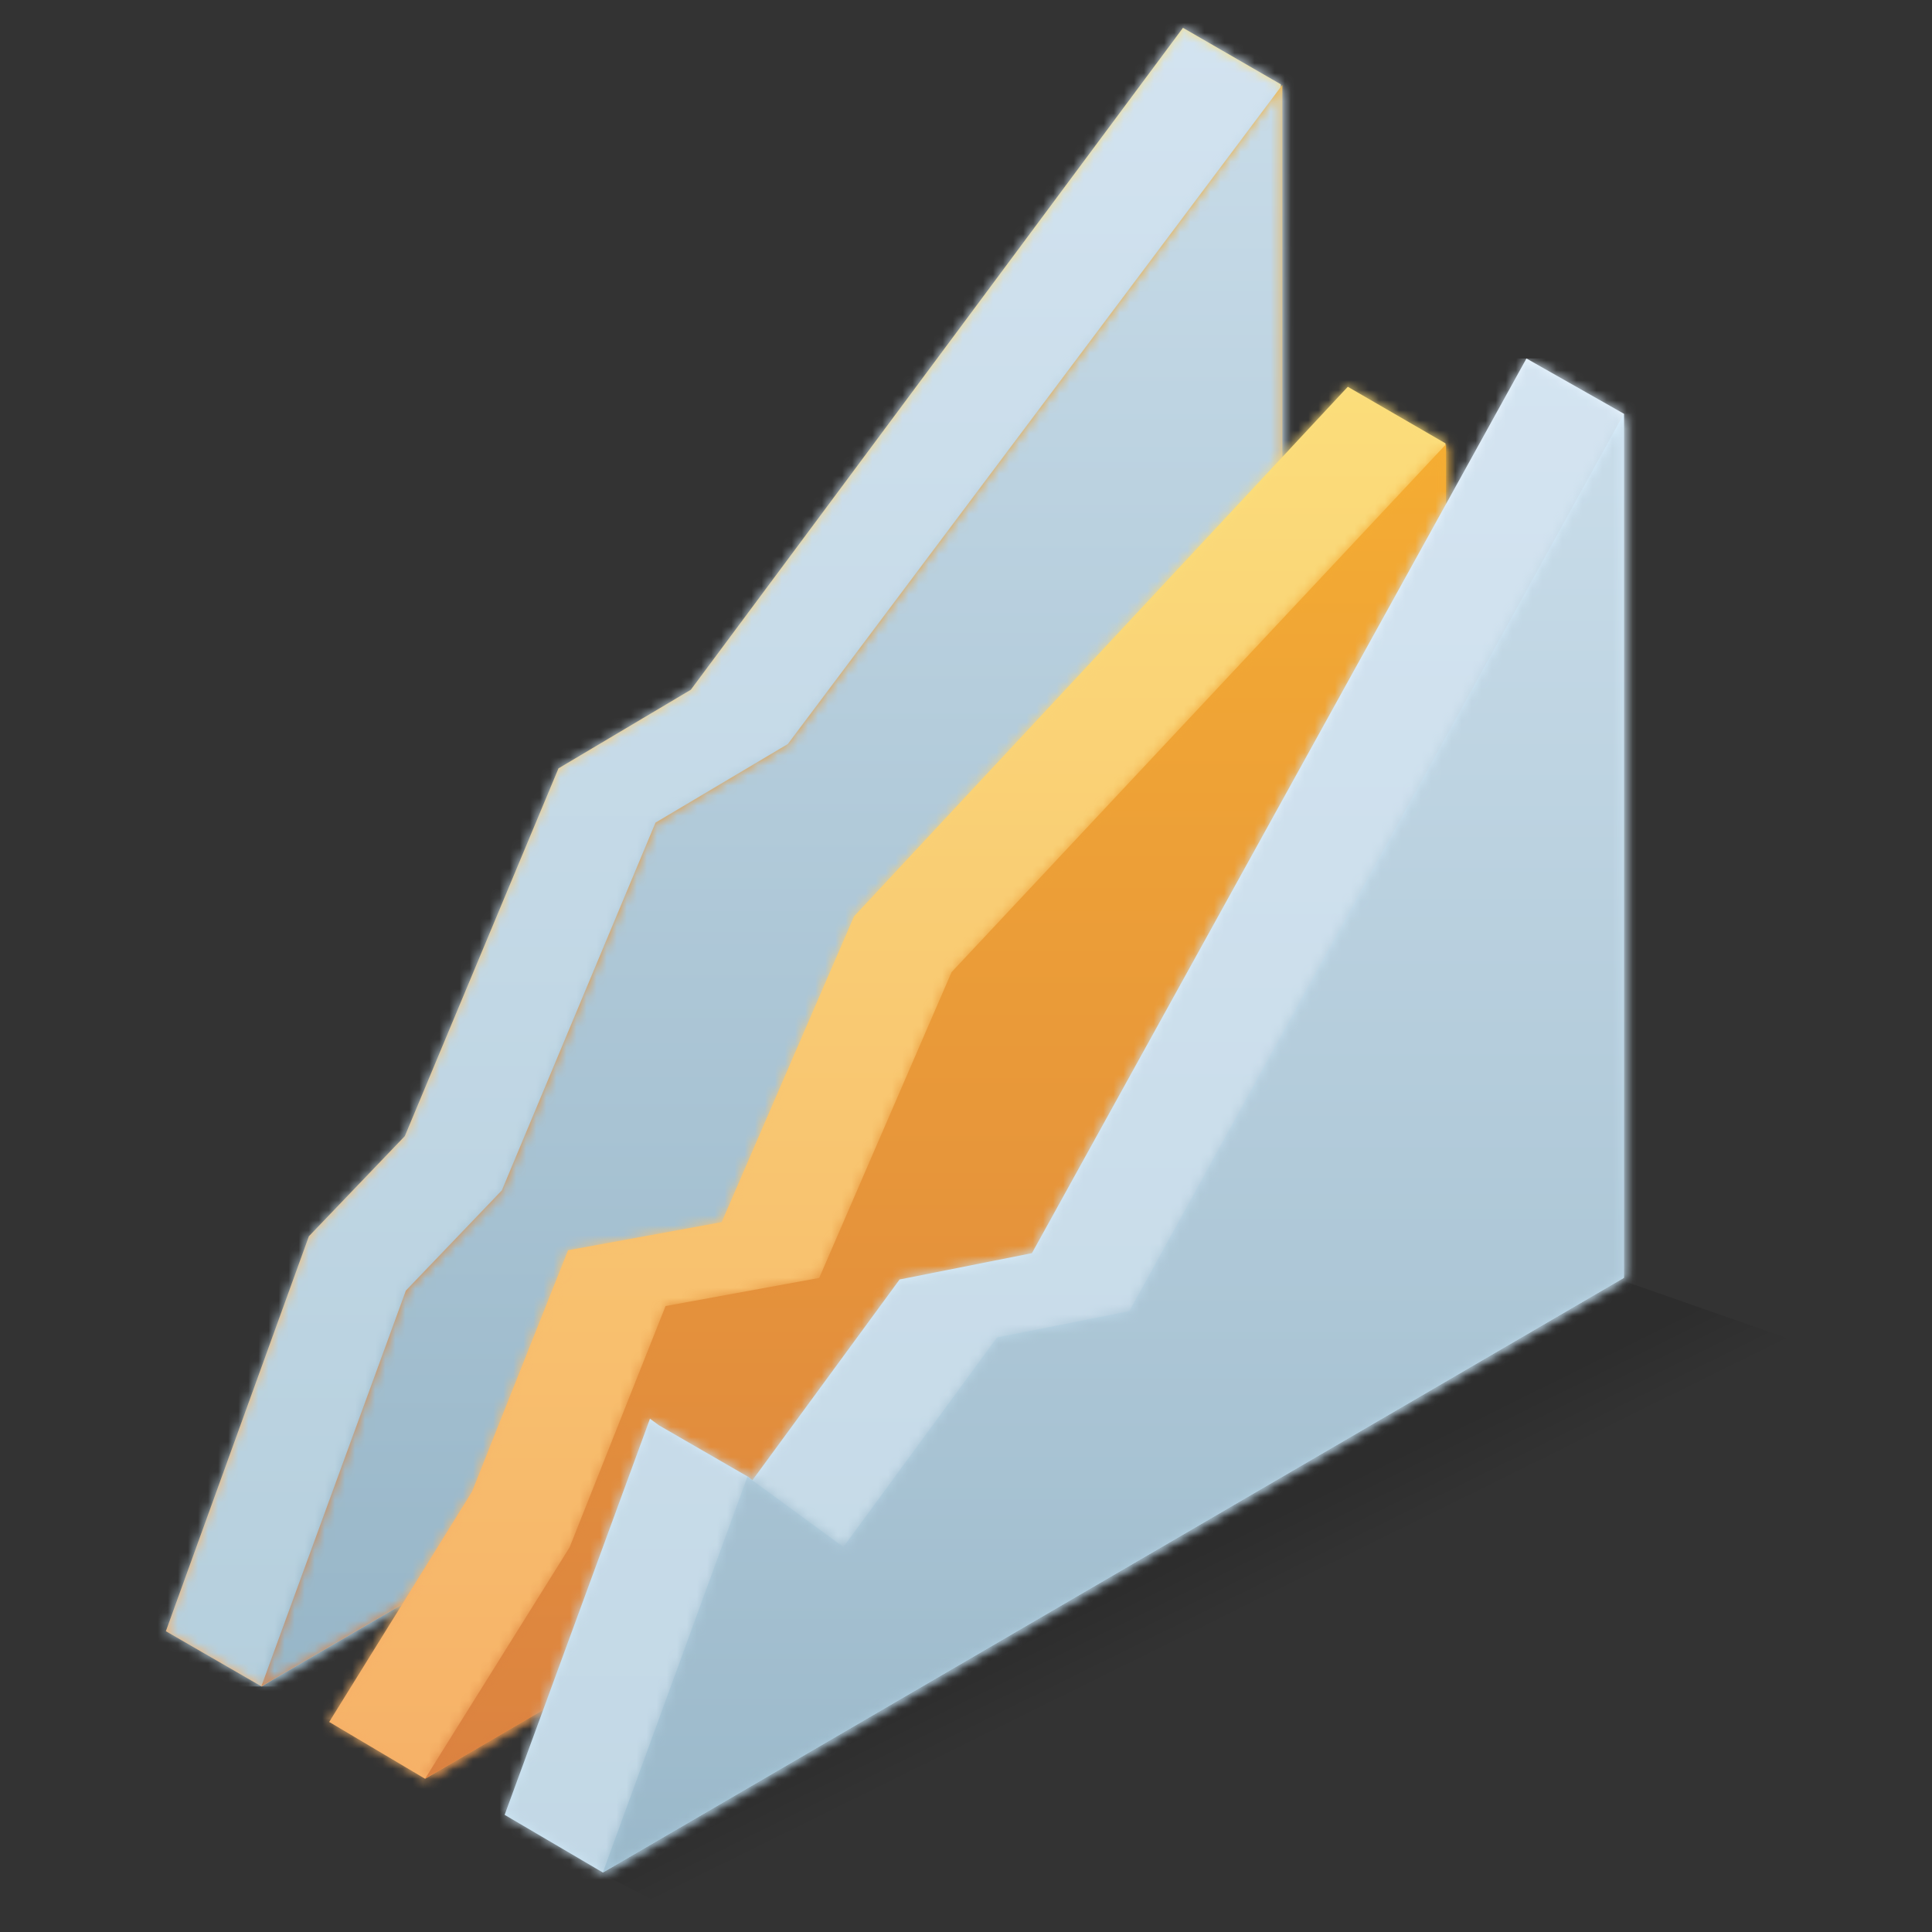 <svg xmlns="http://www.w3.org/2000/svg" xmlns:xlink="http://www.w3.org/1999/xlink" width="192" height="192"><rect width="100%" height="100%" fill="#333333" stroke="none"/><title>Data Visualization</title><defs><linearGradient id="a" x1="51.761%" x2="45.208%" y1="53.798%" y2="47%"><stop offset="0%" stop-opacity="0"/><stop offset="100%"/></linearGradient><linearGradient id="c" x1="50%" x2="50%" y1="0%" y2="100%"><stop offset="0%" stop-color="#FBDE7B"/><stop offset="100%" stop-color="#F6AF67"/></linearGradient><linearGradient id="d" x1="50%" x2="50%" y1="0%" y2="100%"><stop offset="0%" stop-color="#D4E4F1"/><stop offset="100%" stop-color="#B5CFDD"/></linearGradient><linearGradient id="g" x1="50%" x2="50%" y1="0%" y2="100%"><stop offset="0%" stop-color="#F6AF32"/><stop offset="100%" stop-color="#DA8041"/></linearGradient><linearGradient id="h" x1="50%" x2="50%" y1="4.721%" y2="97.676%"><stop offset="0%" stop-color="#C7DBE8"/><stop offset="100%" stop-color="#96B5C7"/></linearGradient><linearGradient id="k" x1="50%" x2="50%" y1="9.951%" y2="90.257%"><stop offset="0%" stop-color="#FBDE7B"/><stop offset="100%" stop-color="#F6AF67"/></linearGradient><linearGradient id="l" x1="50%" x2="50%" y1="0%" y2="100%"><stop offset="0%" stop-color="#FBDE7B"/><stop offset="100%" stop-color="#F6AF67"/></linearGradient><linearGradient id="o" x1="50%" x2="50%" y1="0%" y2="100%"><stop offset="0%" stop-color="#F6AF32"/><stop offset="100%" stop-color="#DA8041"/></linearGradient><linearGradient id="p" x1="50%" x2="50%" y1="0%" y2="100%"><stop offset="0%" stop-color="#F6AF32"/><stop offset="100%" stop-color="#DA8041"/></linearGradient><linearGradient id="s" x1="50%" x2="50%" y1="0%" y2="100%"><stop offset="0%" stop-color="#ECF7FF"/><stop offset="100%" stop-color="#CCE5F4"/></linearGradient><linearGradient id="t" x1="50%" x2="50%" y1="0%" y2="100%"><stop offset="0%" stop-color="#D4E4F1"/><stop offset="100%" stop-color="#B5CFDD"/></linearGradient><linearGradient id="w" x1="50%" x2="50%" y1="0%" y2="97.676%"><stop offset="0%" stop-color="#DBF0FF"/><stop offset="100%" stop-color="#A8C8DA"/></linearGradient><linearGradient id="x" x1="50%" x2="50%" y1="4.721%" y2="97.676%"><stop offset="0%" stop-color="#C7DBE8"/><stop offset="100%" stop-color="#96B5C7"/></linearGradient><path id="b" d="M9.819 164.838L.3 159.342l14.212-39.245 9.539-9.96L39.32 73.592l13.151-7.811L101.379 0l9.734 5.62.143 100.104L10.79 164.245z"/><path id="f" d="M.187 160.025l101.469-59.101V.868L52.512 66.375l-13.151 7.811-15.269 36.545-9.539 9.96z"/><path id="j" d="M38.395 111.963l9.539-23.982 15.269-2.794 13.151-30.386 49.069-52.628 9.713 5.624-.022 73.446L34.143 140.26l-.422.244-9.524-5.644z"/><path id="n" d="M.121 133.304l101.468-59.1V.681L52.446 53.148 39.295 83.534l-15.27 2.794-9.538 23.981z"/><path id="r" d="M14.443 105.686l.902.661 8.849 5.108.423.352 14.634-19.958 13.151-2.616L101.546.321l9.684 5.491v85.87l-101.469 59.1L0 145.052z"/><path id="v" d="M.161 144.982l101.469-59.1V.012L52.487 89.195l-13.151 2.616-15.27 20.825-9.538-6.988z"/></defs><g fill="none" fill-rule="evenodd"><path d="M102.139.72L.793 59.232 12.652 65.4 126 9.051z" fill="url(#a)" opacity=".118" transform="translate(56.4 125.6)"/><g transform="translate(16.183 2.766)"><mask id="e" fill="#fff"><use xlink:href="#b"/></mask><use fill="url(#c)" xlink:href="#b"/><g fill="url(#d)" mask="url(#e)"><path d="M-9.491-8.135h164.475v172.973H-9.491z"/></g></g><g transform="translate(25.783 7.566)"><mask id="i" fill="#fff"><use xlink:href="#f"/></mask><use fill="url(#g)" xlink:href="#f"/><g fill="url(#h)" mask="url(#i)"><path d="M-12.175-7.005h123.537v175.784H-12.175z"/></g></g><g transform="translate(8.519 36.266)"><mask id="m" fill="#fff"><use xlink:href="#j"/></mask><use fill="url(#k)" xlink:href="#j"/><g fill="url(#l)" mask="url(#m)"><path d="M1.689.686h144.159v146.63H1.689z"/></g></g><g transform="translate(42.119 43.466)"><mask id="q" fill="#fff"><use xlink:href="#n"/></mask><use fill="url(#o)" xlink:href="#n"/><g fill="url(#p)" mask="url(#q)"><path d="M-31.911-6.514h144.159v146.63H-31.911z"/></g></g><g><g transform="translate(50.15 35.305)"><mask id="u" fill="#fff"><use xlink:href="#r"/></mask><use fill="url(#s)" xlink:href="#r"/><g fill="url(#t)" mask="url(#u)"><path d="M-6.342.32h144.159v259.871H-6.342z"/></g></g><g transform="translate(59.75 41.105)"><mask id="y" fill="#fff"><use xlink:href="#v"/></mask><use fill="url(#w)" xlink:href="#v"/><g fill="url(#x)" mask="url(#y)"><path d="M-15.942.012h144.159v160.144H-15.942z"/></g></g></g></g></svg>